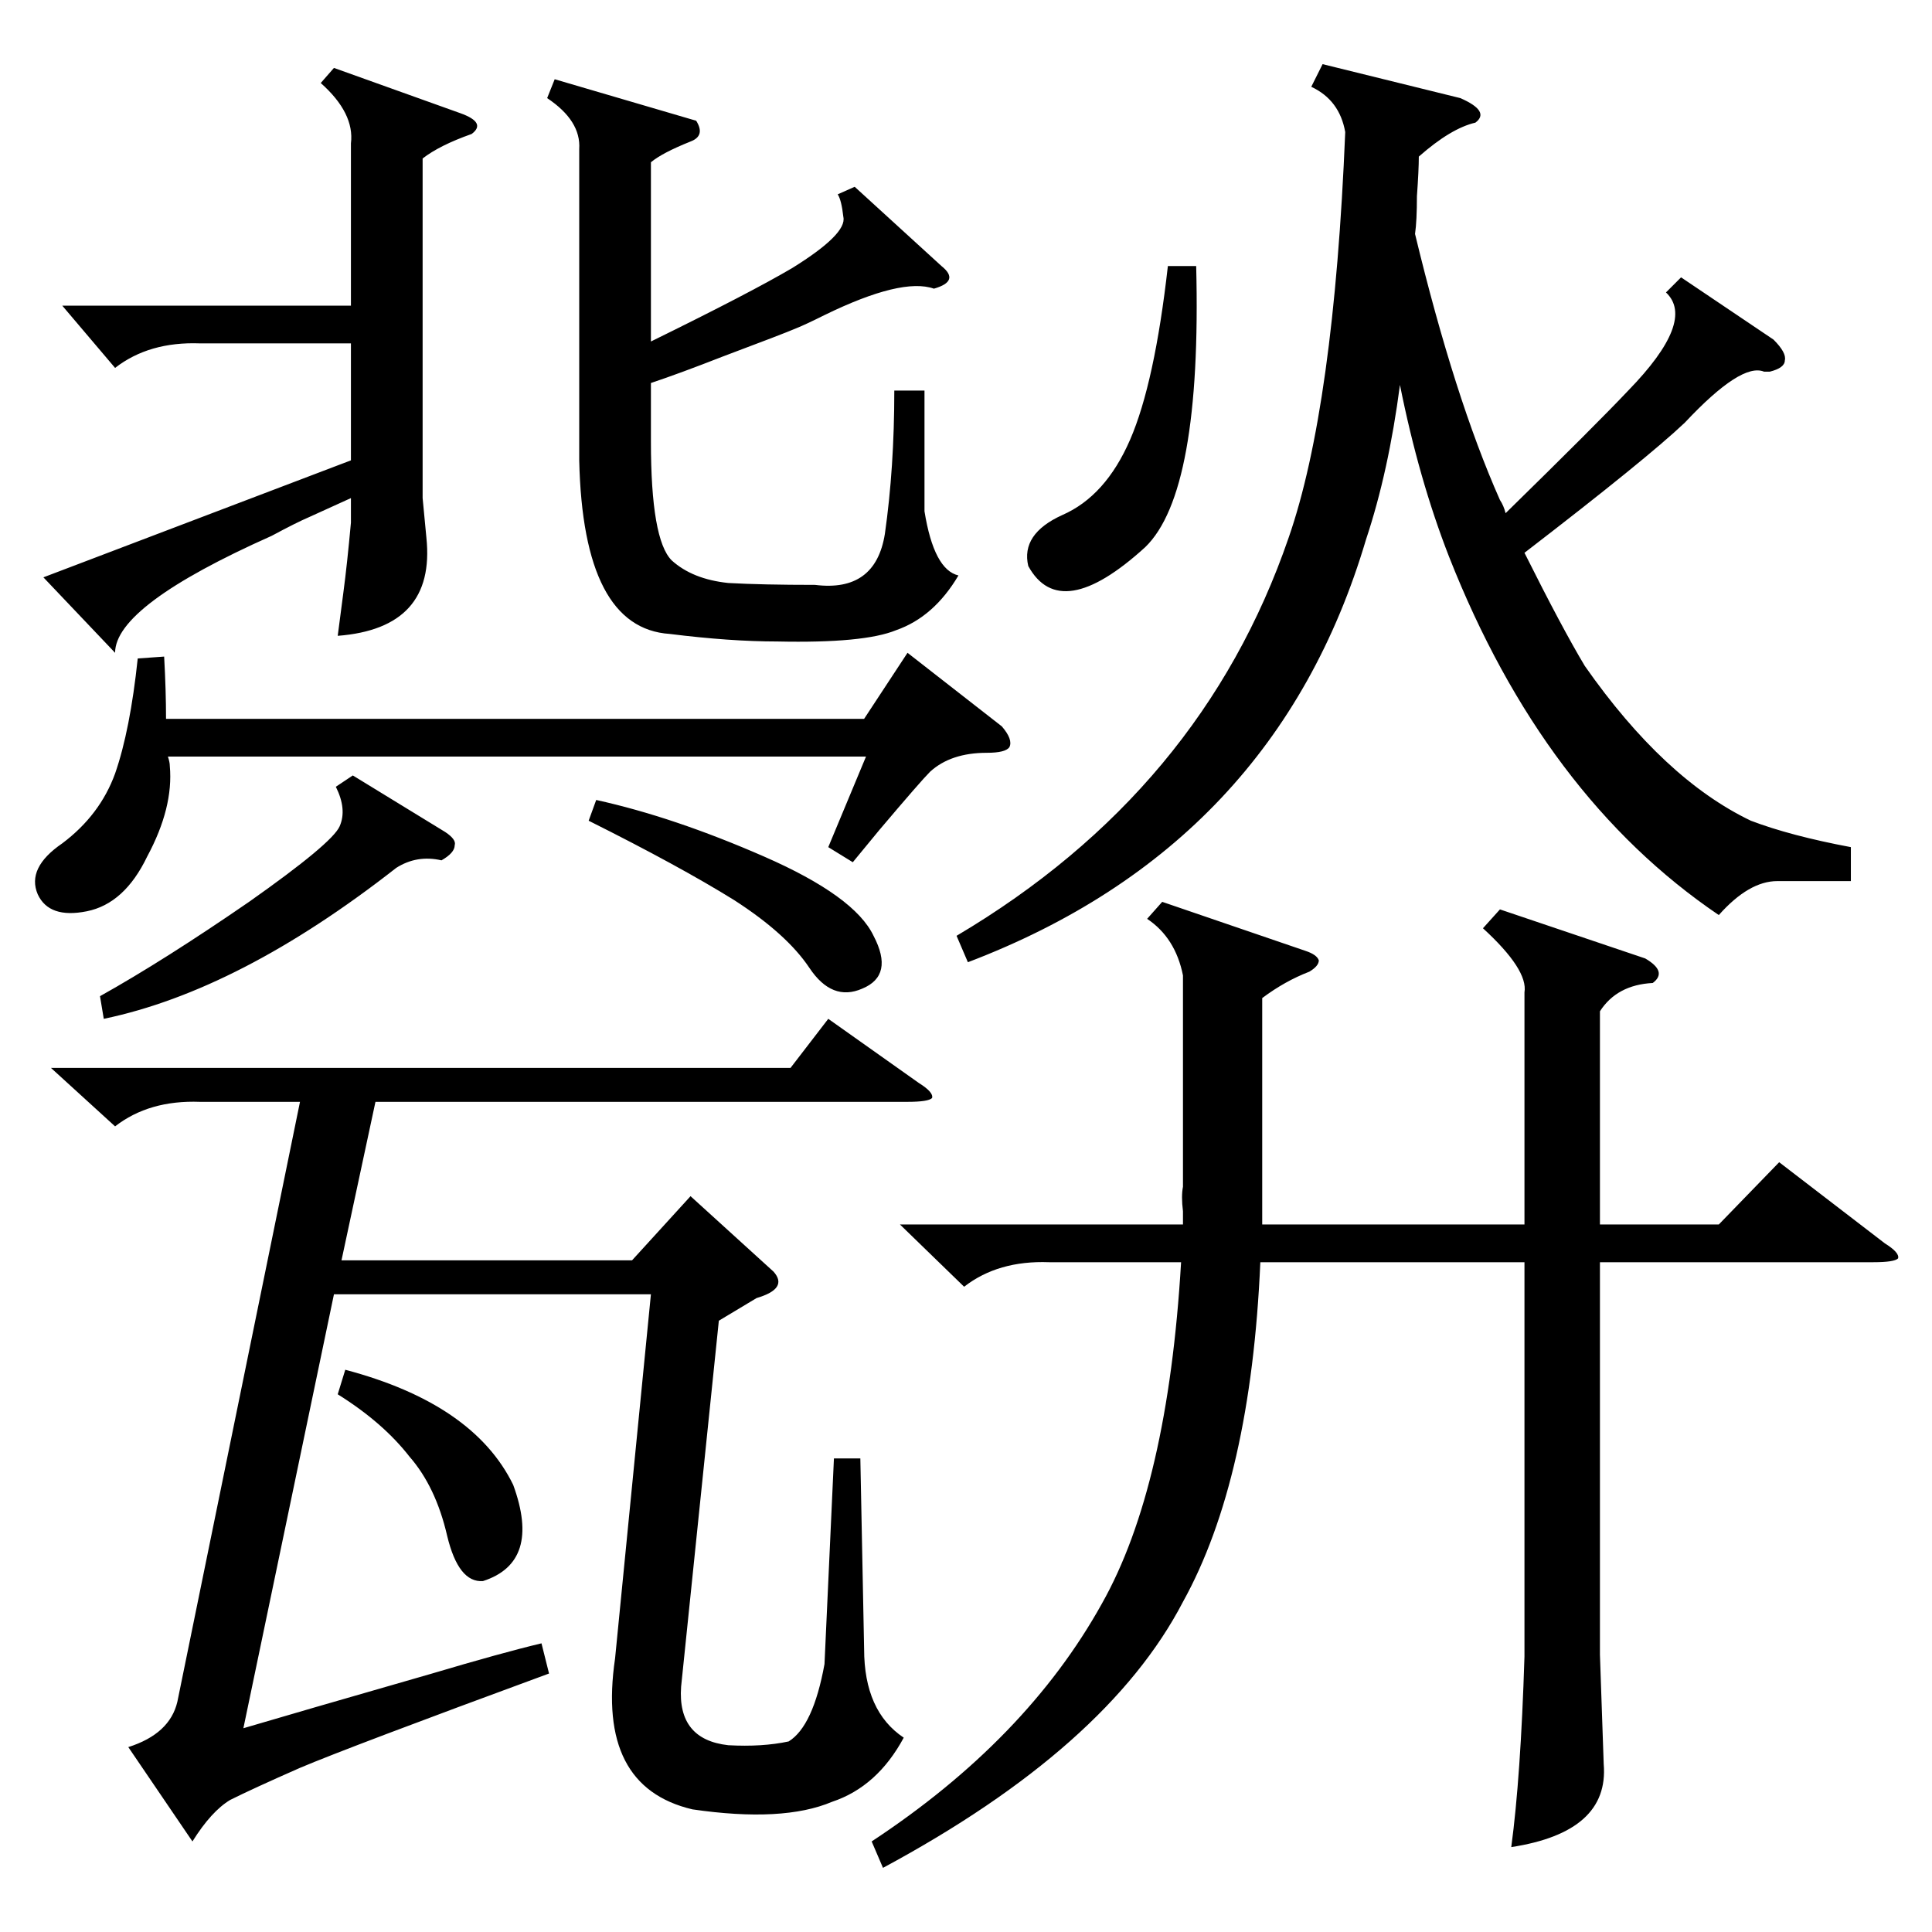 <?xml version="1.0" standalone="no"?>
<!DOCTYPE svg PUBLIC "-//W3C//DTD SVG 1.1//EN" "http://www.w3.org/Graphics/SVG/1.1/DTD/svg11.dtd" >
<svg xmlns="http://www.w3.org/2000/svg" xmlns:xlink="http://www.w3.org/1999/xlink" version="1.1" viewBox="0 -205 1024 1024">
  <g transform="matrix(1 0 0 -1 0 819)">
   <path fill="currentColor"
d="M795 542l77 -26q12 -7 4 -13q-19 -1 -28 -15v-113h63l32 33l56 -43q8 -5 7 -8q-2 -2 -13 -2h-145v-208l2 -58q3 -36 -49 -44q5 37 7 101v209h-140q-5 -115 -41 -180q-40 -77 -159 -141l-6 14q82 54 122 126q35 62 42 181h-70q-27 1 -45 -13l-34 33h150v7q-1 8 0 13v112
q-4 20 -19 30l8 9l76 -26q6 -2 7 -5q0 -3 -5 -6q-13 -5 -25 -14v-120h139v123q2 12 -22 34zM361 130q-2 -28 25 -31q18 -1 32 2q13 8 19 41l5 109h14l2 -101q0 -33 21 -47q-14 -26 -38 -34q-26 -11 -74 -4q-51 12 -41 80l19 193h-168l-48 -230q27 8 100 29q37 11 58 16
l4 -16q-106 -39 -132 -50q-25 -11 -37 -17q-10 -6 -20 -22l-34 50q22 7 26 24l65 318h-53q-27 1 -45 -13l-34 31h392l20 26l48 -34q8 -5 7 -8q-2 -2 -13 -2h-282l-18 -84h154l31 34l44 -40q8 -9 -9 -14l-20 -12zM981 575v-18h-39q-15 0 -31 -18q-93 63 -143 190
q-16 41 -26 91q-6 -46 -18 -82q-48 -162 -211 -224l-6 14q130 77 176 211q24 69 30 215q-3 17 -18 24l6 12l73 -18q16 -7 8 -13q-13 -3 -30 -18q0 -7 -1 -21q0 -13 -1 -20q21 -87 45 -141q2 -3 3 -7q48 47 65 65q36 37 20 52l8 8l49 -33q7 -7 6 -11q0 -4 -8 -6h-3
q-12 5 -42 -27q-20 -19 -85 -69q20 -40 32 -60q42 -60 88 -82q21 -8 53 -14zM453 925l46 -42q5 -4 4 -7t-8 -5q-17 6 -58 -14q-10 -5 -15 -7q-7 -3 -39 -15q-23 -9 -38 -14v-31q0 -52 11 -63q11 -10 30 -12q18 -1 46 -1q32 -4 37 27q5 35 5 76h16v-64q5 -31 18 -34
q-13 -22 -33 -29q-17 -7 -63 -6q-25 0 -57 4q-46 3 -48 92v165q1 15 -17 27l4 10l75 -22q5 -8 -3 -11q-15 -6 -21 -11v-95q53 26 75 39q29 18 27 27q-1 9 -3 12zM61 678l-38 40l163 62v62h-80q-27 1 -45 -13l-28 33h153v86q2 16 -16 32l7 8l67 -24q14 -5 6 -11
q-17 -6 -26 -13v-180l2 -21q5 -48 -47 -52q1 8 3 23t4 37v13l-22 -10q-7 -3 -20 -10q-83 -37 -83 -62zM88 643h370l23 35l50 -39q6 -7 4 -11q-2 -3 -12 -3q-19 0 -30 -10q-5 -5 -27 -31q-9 -11 -14 -17l-13 8l20 48h-370q1 -3 1 -5q2 -22 -12 -48q-12 -25 -32 -29t-26 9
q-6 14 13 27q20 15 28 37q8 23 12 61l14 1q1 -18 1 -33zM187 613l49 -30q6 -4 5 -7q0 -4 -7 -8q-13 3 -24 -4q-83 -65 -155 -80l-2 12q34 19 79 50q44 31 48 40t-2 21zM619 883h15q3 -120 -27 -149q-45 -41 -62 -10q-4 17 18 27q23 10 36 40t20 92zM312 589l4 11
q41 -9 89 -30t58 -42q11 -21 -6 -28q-16 -7 -28 11t-40 36q-29 18 -77 42zM179 285l4 13q68 -18 89 -61q15 -41 -16 -51q-13 -1 -19 24q-6 26 -20 42q-14 18 -38 33z" />
  </g>

</svg>
